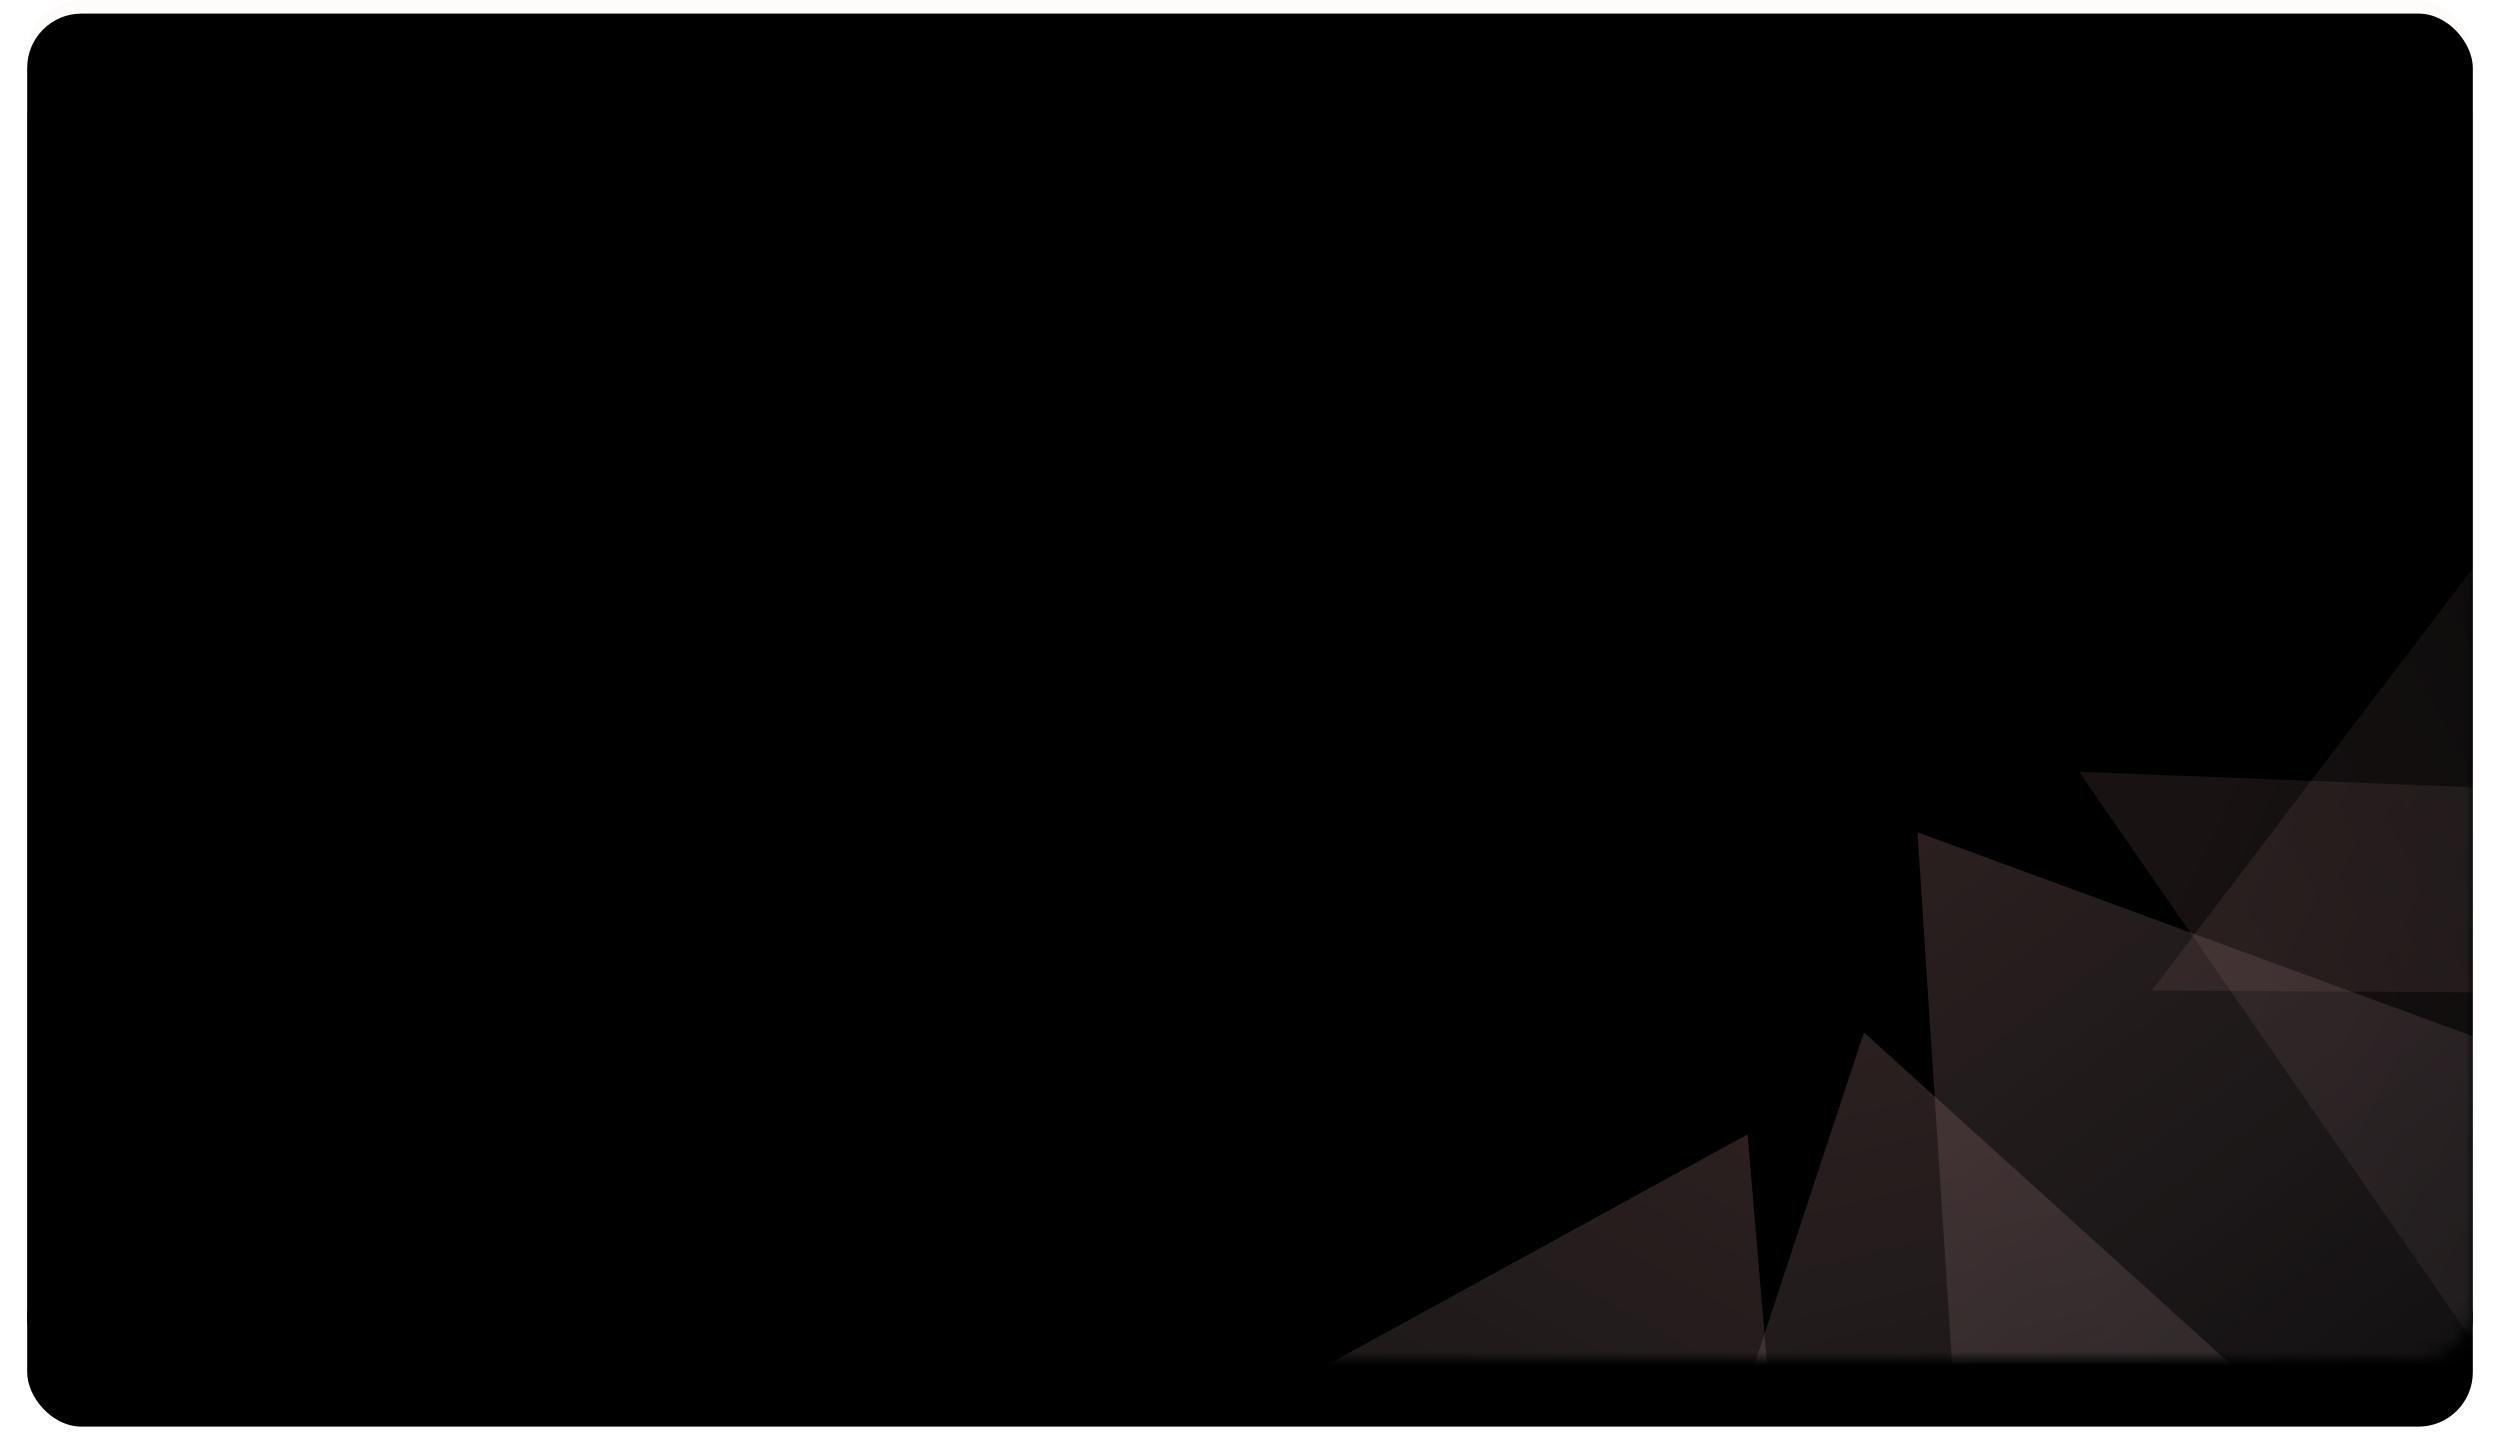 <svg height="107" viewBox="0 0 184 107" width="184" xmlns="http://www.w3.org/2000/svg" xmlns:xlink="http://www.w3.org/1999/xlink"><defs><rect id="a" height="100" rx="4" width="180"/><filter id="b" height="114%" width="106.1%" x="-3.1%" y="-3.5%"><feMorphology in="SourceAlpha" operator="erode" radius="2.5" result="shadowSpreadOuter1"/><feOffset dx="0" dy="5" in="shadowSpreadOuter1" result="shadowOffsetOuter1"/><feGaussianBlur in="shadowOffsetOuter1" result="shadowBlurOuter1" stdDeviation="3.5"/><feColorMatrix in="shadowBlurOuter1" type="matrix" values="0 0 0 0 0.952   0 0 0 0 0.808   0 0 0 0 0.808  0 0 0 1 0"/></filter><filter id="c" height="110%" width="103.9%" x="-1.9%" y="-1.5%"><feGaussianBlur in="SourceAlpha" result="shadowBlurInner1" stdDeviation="1"/><feOffset dx="0" dy="1" in="shadowBlurInner1" result="shadowOffsetInner1"/><feComposite in="shadowOffsetInner1" in2="SourceAlpha" k2="-1" k3="1" operator="arithmetic" result="shadowInnerInner1"/><feColorMatrix in="shadowInnerInner1" type="matrix" values="0 0 0 0 1   0 0 0 0 1   0 0 0 0 1  0 0 0 1 0"/></filter><linearGradient id="d" x1="5.388%" x2="84.809%" y1="63.142%" y2="47.387%"><stop offset="0" stop-color="#fbb"/><stop offset="1" stop-color="#dce7ff" stop-opacity="0"/></linearGradient><linearGradient id="e" x1="44.017%" x2="82.965%" y1="89.465%" y2=".071%"><stop offset="0" stop-color="#dce7ff" stop-opacity="0"/><stop offset="1" stop-color="#fbb"/></linearGradient><mask id="f" fill="#fff"><use fill="#fff" fill-rule="evenodd" xlink:href="#a"/></mask></defs><g fill="none" fill-rule="evenodd" transform="translate(2)"><use fill="#000" filter="url(#b)" xlink:href="#a"/><use fill="#fefbfb" fill-rule="evenodd" xlink:href="#a"/><use fill="#000" filter="url(#c)" xlink:href="#a"/><g mask="url(#f)" opacity=".653"><path d="m229.5 57-96.5 72 121 35.5z" fill="url(#d)" opacity=".146" transform="matrix(.777 .629 -.629 .777 128.819 -127.092)"/><path d="m229.5 15-96.5 72 121 35.5z" fill="url(#d)" opacity=".133" transform="matrix(.961 -.276 .276 .961 4.546 25.999)"/><g fill="url(#e)"><path d="m156.5 117-96.5 72 121 35.5z" opacity=".262" transform="matrix(.819 -.574 .574 .819 -60.146 69.996)"/><path d="m103.5 108-96.5 72 121 35.5z" opacity=".262" transform="matrix(.99 .139 -.139 .99 39.168 -37.82)"/><path d="m184.5 97-96.5 72 121 35.5z" opacity=".262" transform="matrix(.545 -.839 .839 .545 -42.808 163.188)"/></g></g></g></svg>